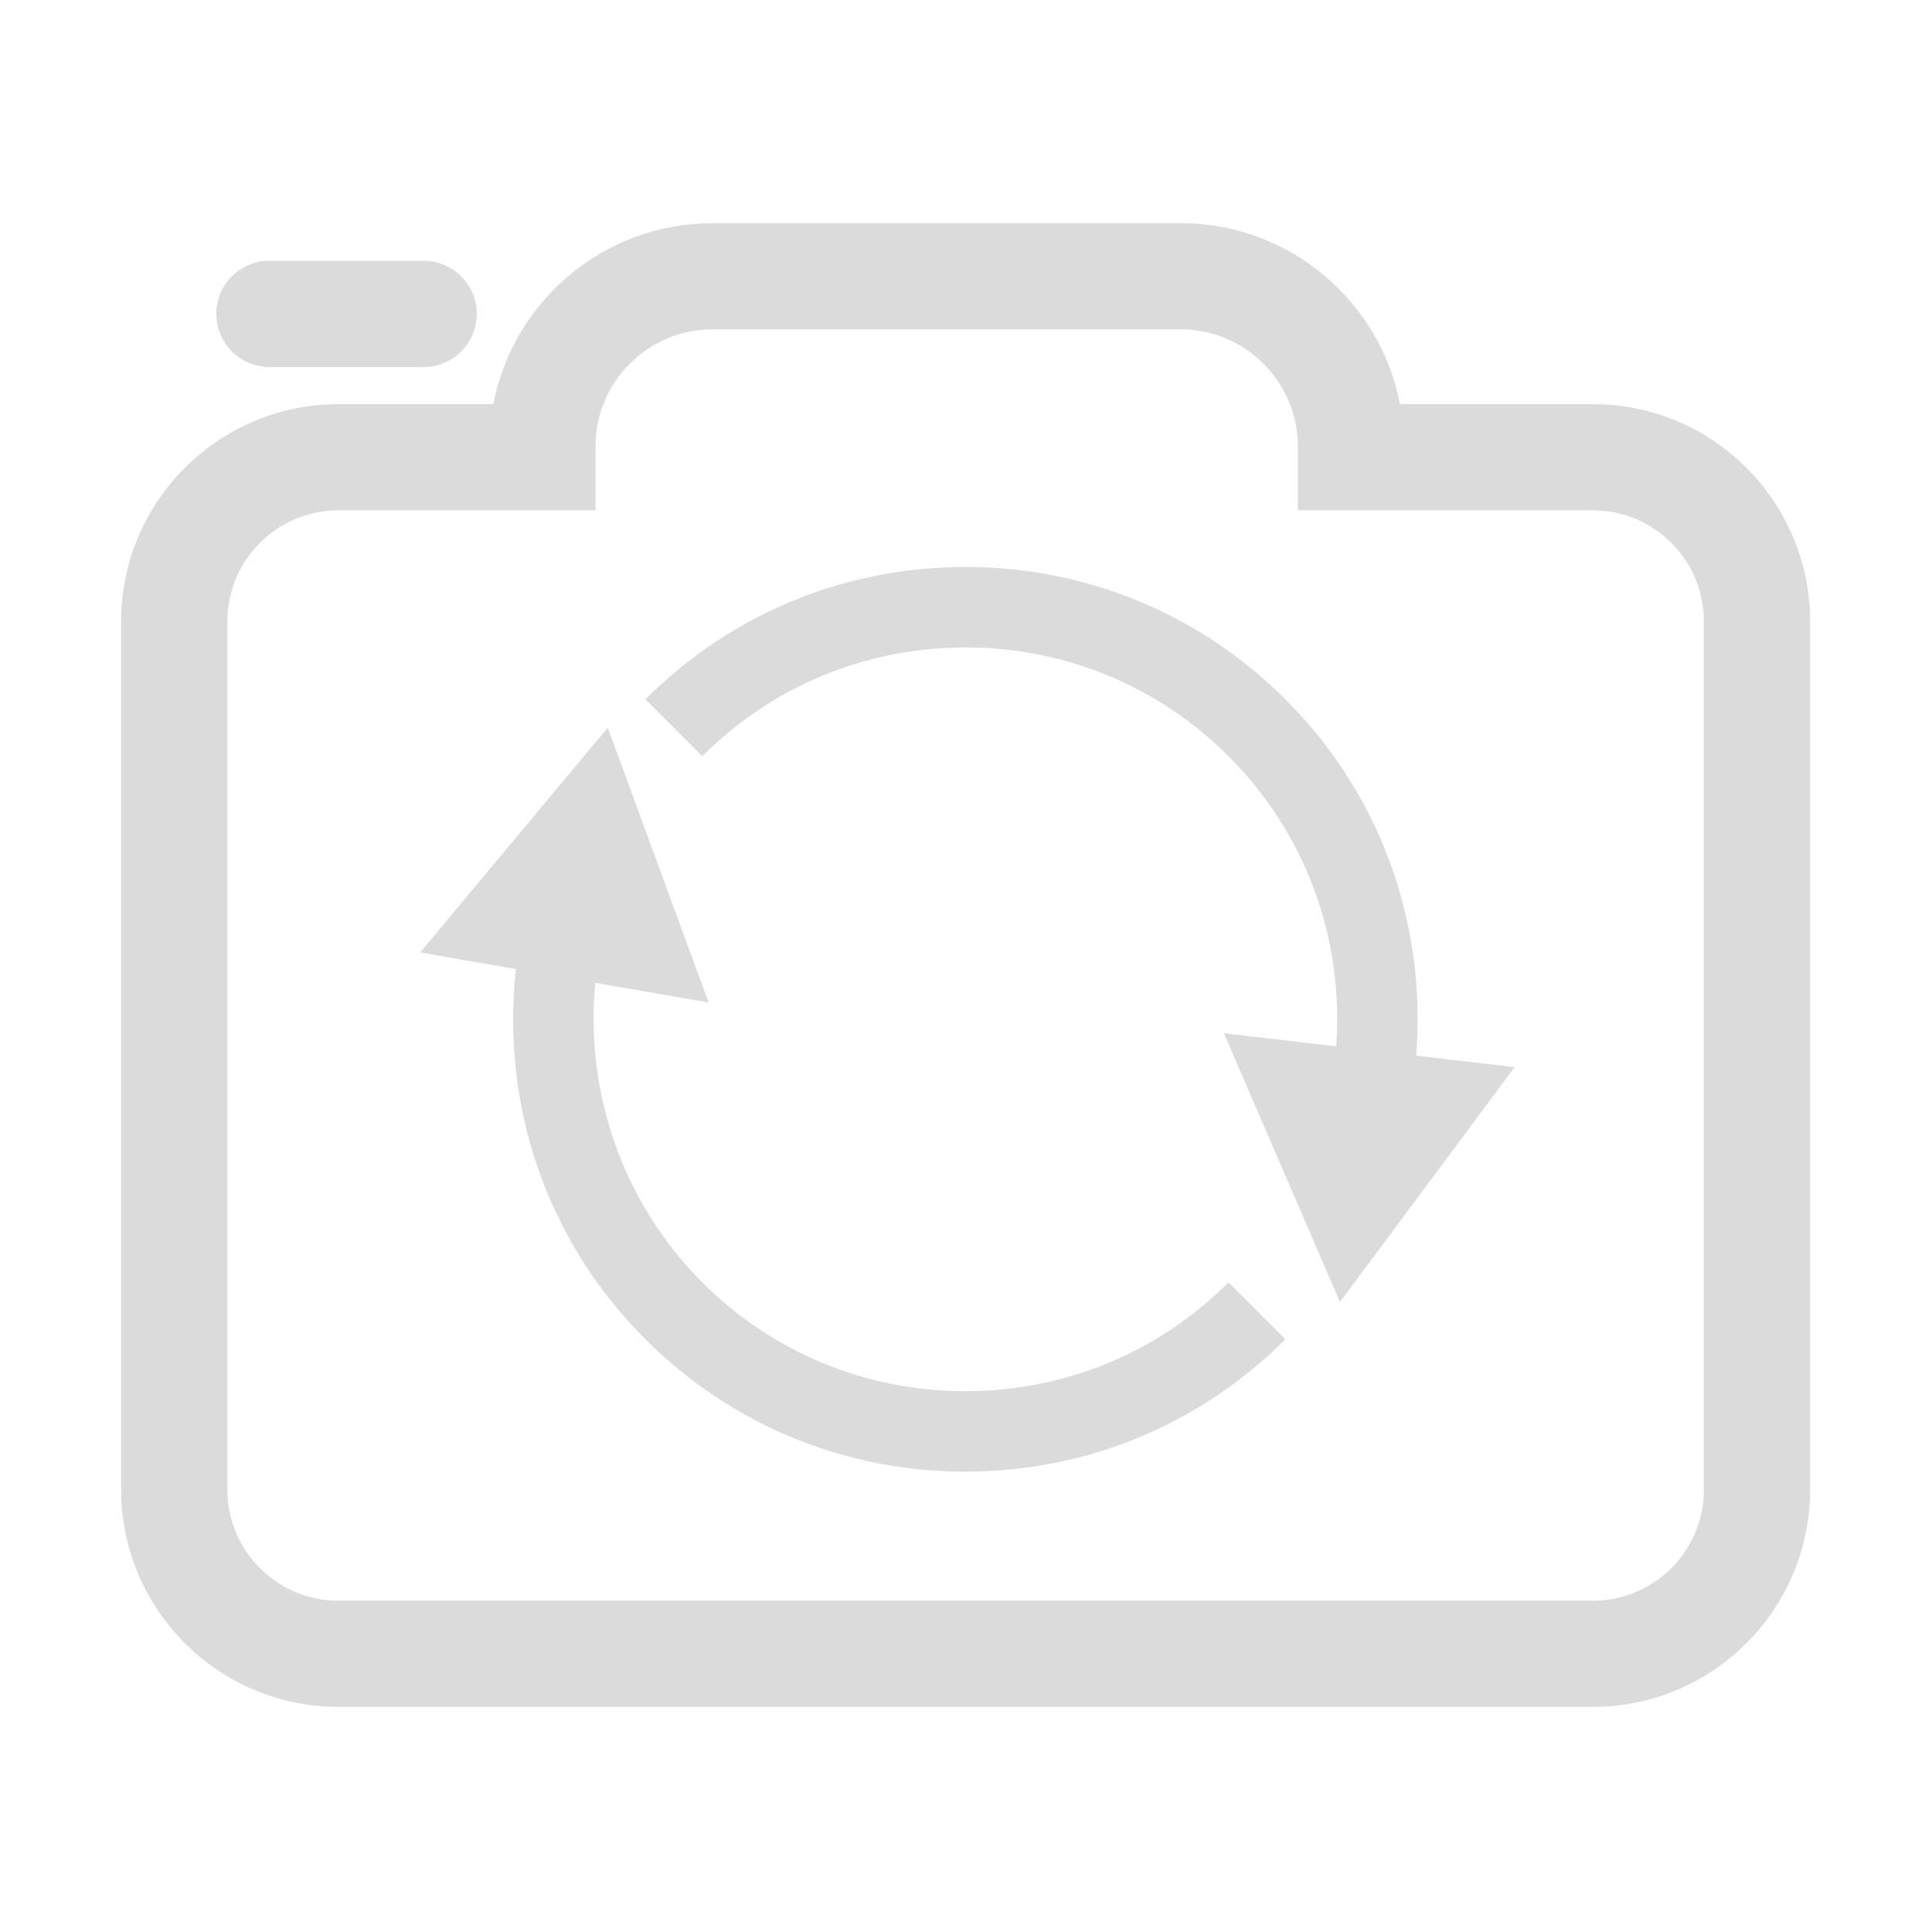 <?xml version="1.0" standalone="no"?><!DOCTYPE svg PUBLIC "-//W3C//DTD SVG 1.1//EN" "http://www.w3.org/Graphics/SVG/1.1/DTD/svg11.dtd"><svg t="1586670735943" class="icon" viewBox="0 0 1024 1024" version="1.1" xmlns="http://www.w3.org/2000/svg" p-id="2761" xmlns:xlink="http://www.w3.org/1999/xlink" width="32" height="32"><defs><style type="text/css"></style></defs><path d="M844.285 214.216h-102.26c-10.484-54.575-58.591-95.919-116.168-95.919H377.586c-57.576 0-105.641 41.343-116.125 95.919h-82.137c-63.453 0-115.111 51.616-115.111 115.068V789.6c0 63.453 51.658 115.068 115.111 115.068h664.962c63.453 0 115.111-51.616 115.111-115.068V329.284c-0.001-63.452-51.66-115.068-115.112-115.068zM903.087 789.6c0 32.424-26.379 58.802-58.802 58.802H179.323c-32.424 0-58.802-26.379-58.802-58.802V329.284c0-32.424 26.379-58.802 58.802-58.802h136.29V236.6c0-34.199 27.774-62.036 61.973-62.036h248.272c34.199 0 62.015 27.837 62.015 62.036v33.882h156.412c32.424 0 58.802 26.379 58.802 58.802V789.6z" p-id="2762" fill="#dbdbdb"></path><path d="M511.682 737.358c-52.741 0-102.265-20.479-139.444-57.658-42.559-42.559-62.25-101.327-56.705-158.779l60.042 10.423-53.452-145.661-99.419 119.124 50.765 8.811c-2.13 19.052-2.016 38.384 0.444 57.497 6.825 52.987 30.397 100.962 68.171 138.736 45.235 45.238 105.467 70.15 169.599 70.15 64.129 0 124.366-24.915 169.599-70.148L651.129 679.7c-37.182 37.182-86.705 57.658-139.447 57.658zM748.966 505.826c-7.424-51.576-30.828-98.318-67.682-135.172-45.238-45.238-105.47-70.15-169.601-70.148-64.132 0-124.363 24.912-169.601 70.148l30.154 30.154c37.182-37.182 86.706-57.658 139.447-57.658s102.265 20.476 139.447 57.656c30.292 30.292 49.526 68.708 55.629 111.095 2.034 14.138 2.502 28.469 1.461 42.672l-59.524-6.935 61.505 142.448 92.611-124.49-52.229-6.085c1.451-17.863 0.943-35.903-1.617-53.685zM142.799 194.495h81.757c15.557 0 28.154-12.598 28.154-28.133s-12.597-28.133-28.154-28.133h-81.757c-15.557 0-28.154 12.598-28.154 28.133s12.597 28.133 28.154 28.133z" p-id="2763" fill="#dbdbdb"></path></svg>